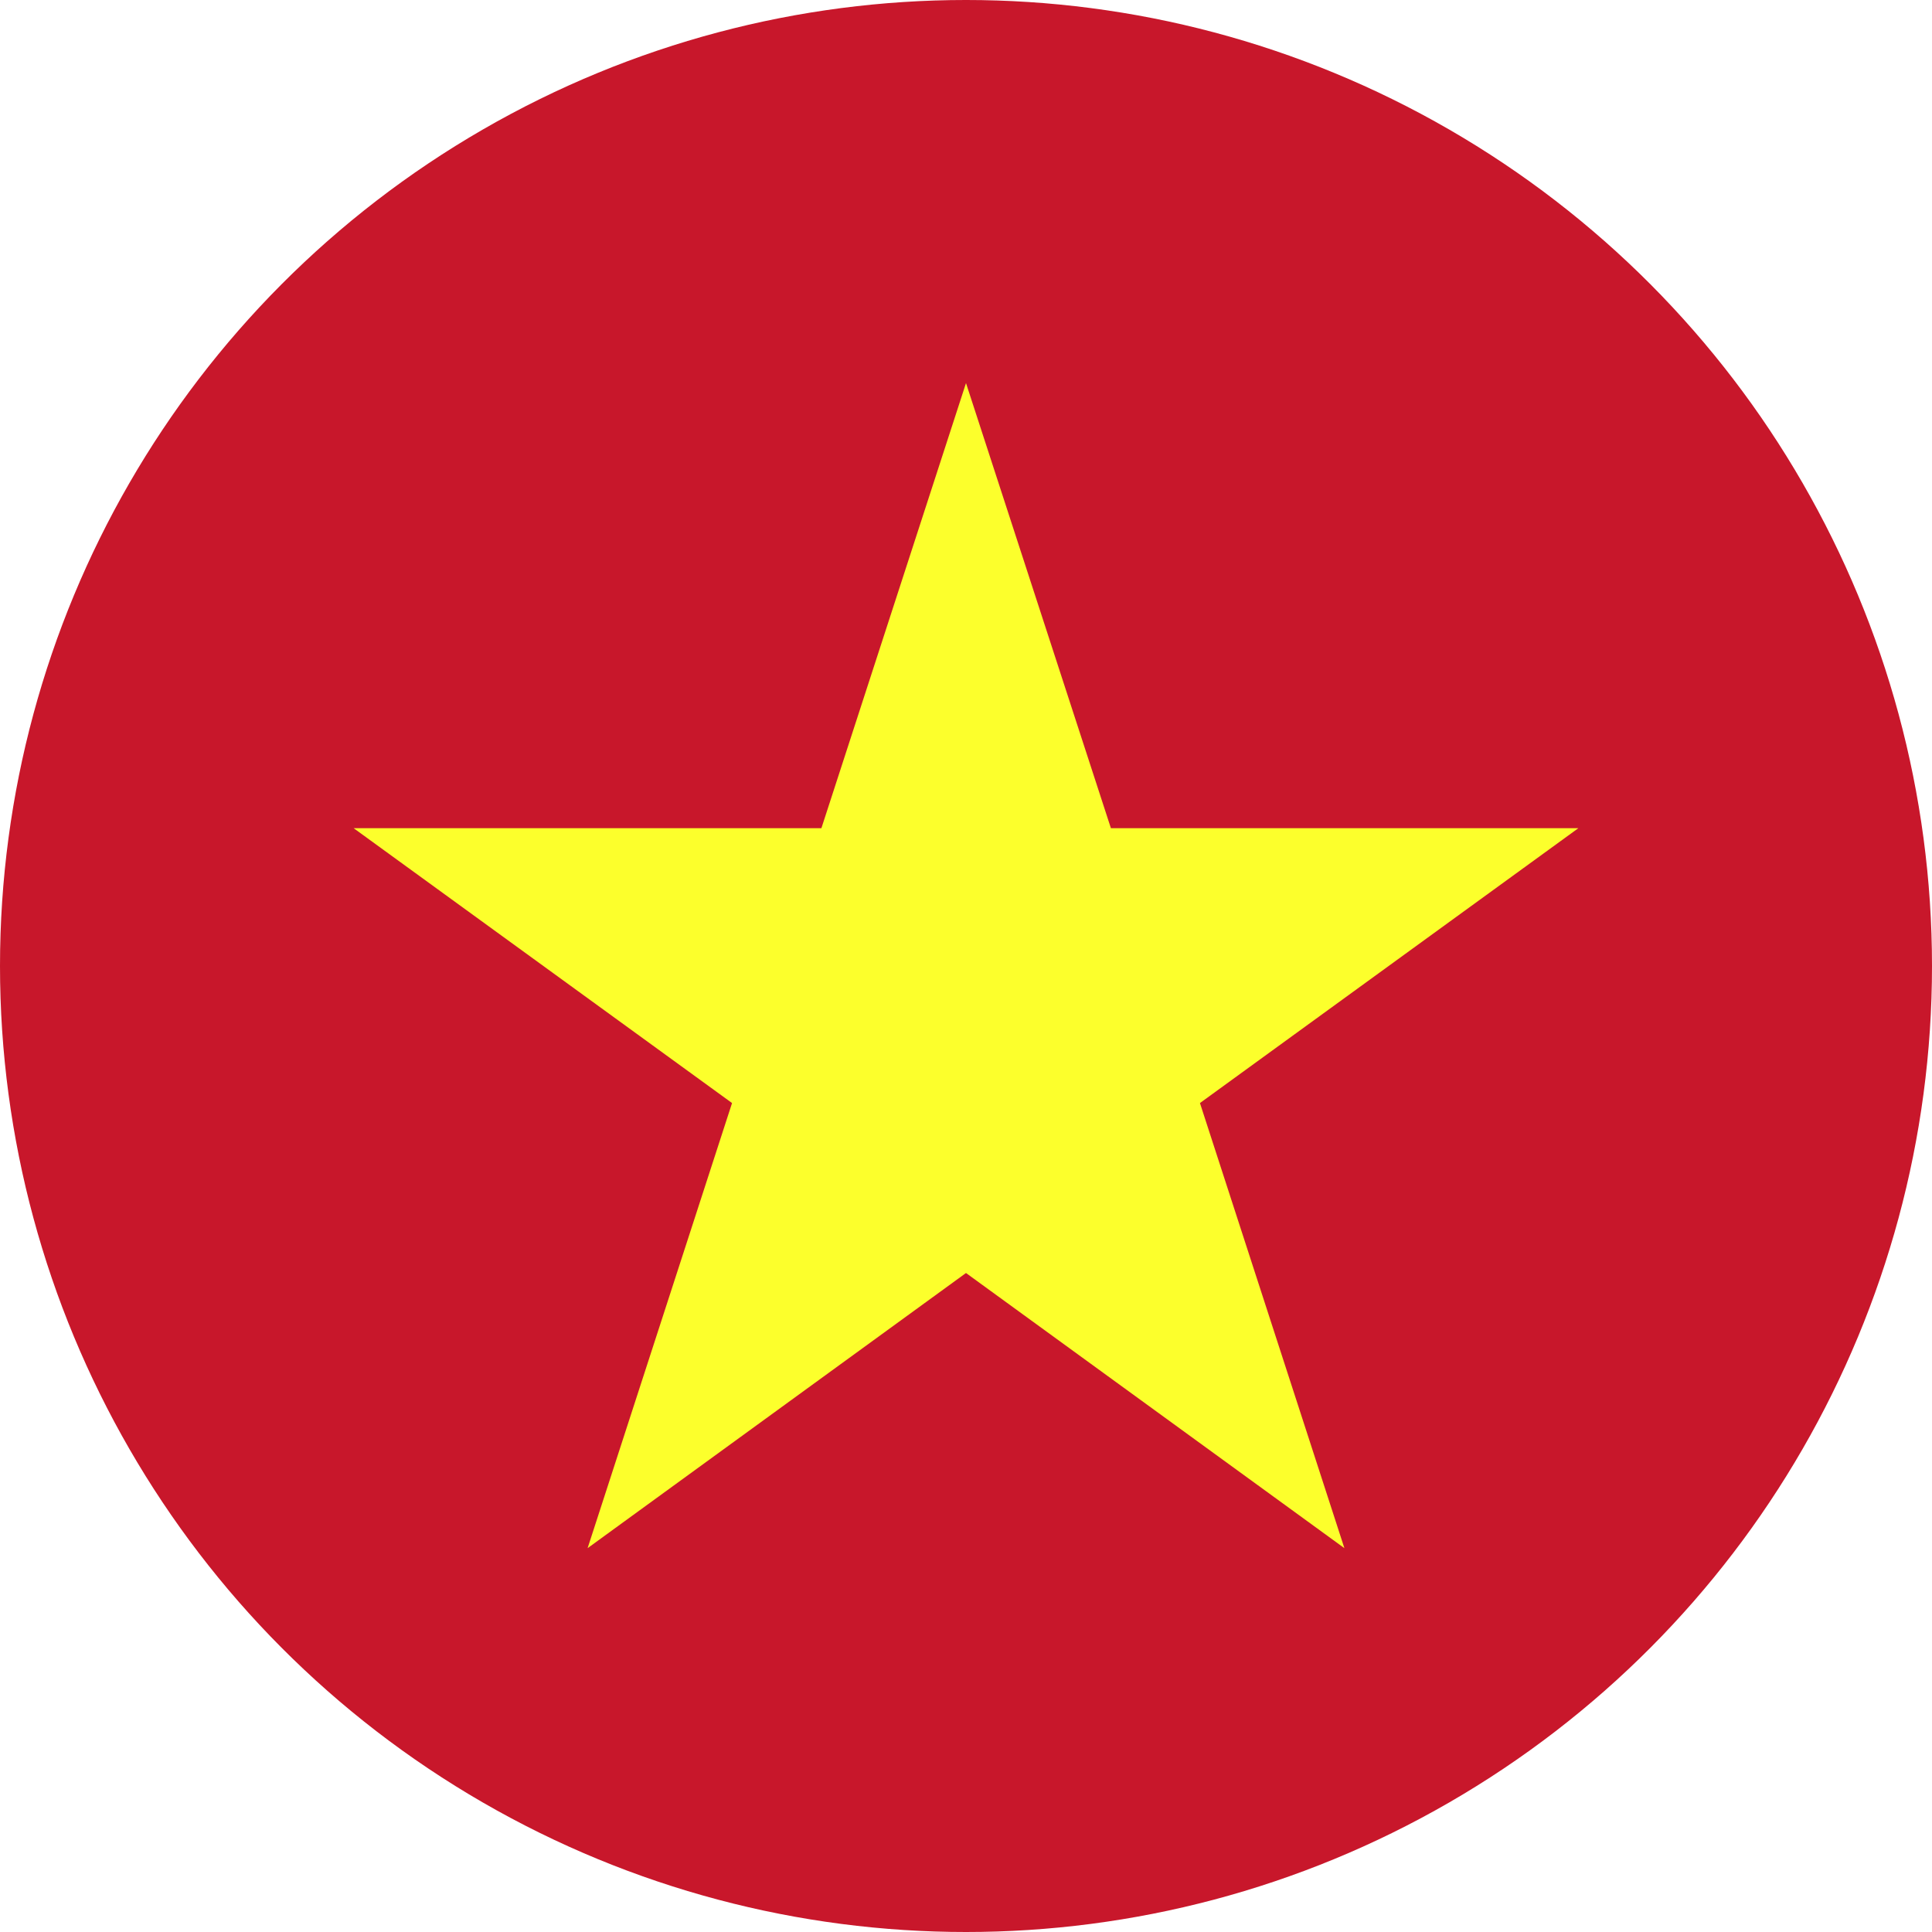 <svg id="Layer_1" data-name="Layer 1" xmlns="http://www.w3.org/2000/svg" xmlns:xlink="http://www.w3.org/1999/xlink" viewBox="0 0 128 128"><defs><style>.cls-1{fill:none;}.cls-2{clip-path:url(#clip-path);}.cls-3{clip-path:url(#clip-path-2);}.cls-4{fill:#c8172b;}.cls-5{fill:#fcff2c;}</style><clipPath id="clip-path"><circle class="cls-1" cx="64" cy="64" r="64"/></clipPath><clipPath id="clip-path-2"><rect id="_Clipping_Path_" data-name="&lt;Clipping Path&gt;" class="cls-1" x="-45.69" width="219.38" height="128"/></clipPath></defs><title>Flag_circle_Vietnam</title><g class="cls-2"><g id="VIETNAM"><g id="_Group_" data-name="&lt;Group&gt;"><g id="_Clip_Group_" data-name="&lt;Clip Group&gt;"><g class="cls-3"><rect id="_Path_" data-name="&lt;Path&gt;" class="cls-4" x="-45.69" width="219.38" height="128"/><polygon id="_Path_2" data-name="&lt;Path&gt;" class="cls-5" points="79.5 73.08 89.07 102.57 64 84.34 38.93 102.57 48.5 73.08 23.43 54.87 54.42 54.87 64 25.38 73.6 54.87 104.57 54.87 79.5 73.08"/></g></g></g></g></g></svg>